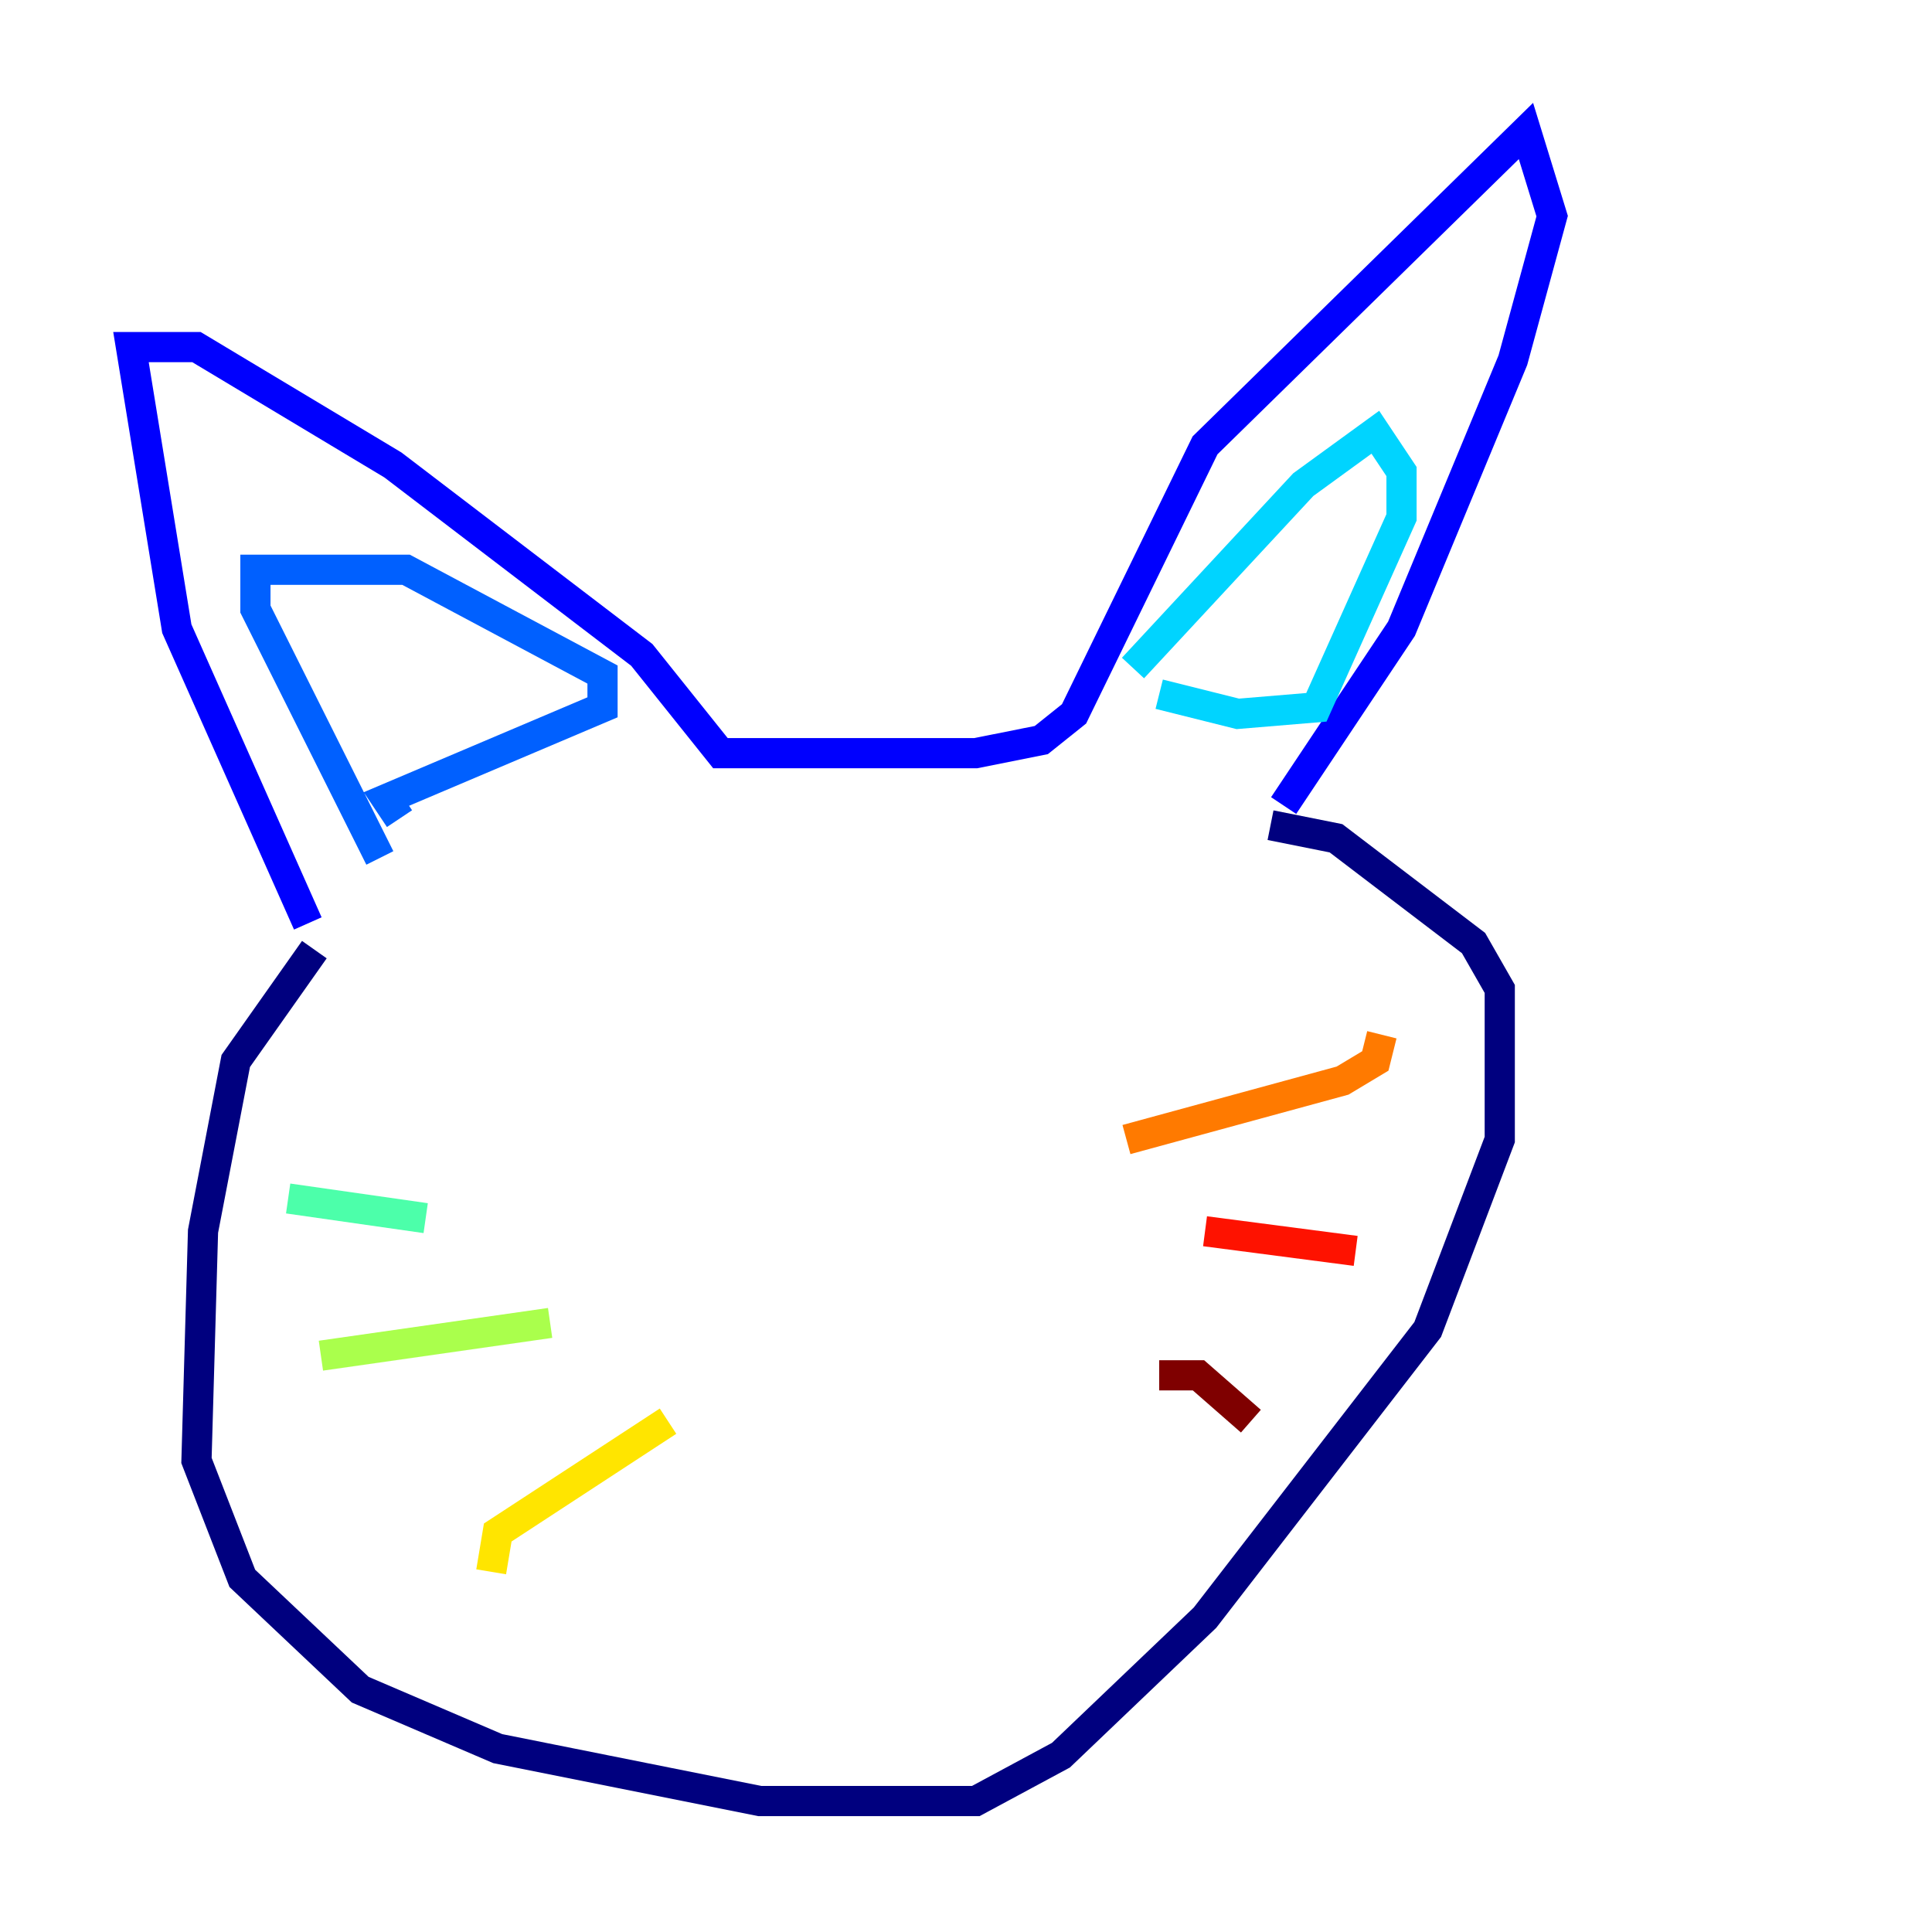 <?xml version="1.0" encoding="utf-8" ?>
<svg baseProfile="tiny" height="128" version="1.2" viewBox="0,0,128,128" width="128" xmlns="http://www.w3.org/2000/svg" xmlns:ev="http://www.w3.org/2001/xml-events" xmlns:xlink="http://www.w3.org/1999/xlink"><defs /><polyline fill="none" points="20.827,62.915 15.62,70.291 13.451,81.573 13.017,96.759 16.054,104.57 23.864,111.946 32.976,115.851 50.332,119.322 64.651,119.322 70.291,116.285 79.837,107.173 94.59,88.081 99.363,75.498 99.363,65.519 97.627,62.481 88.515,55.539 84.176,54.671" stroke="#00007f" stroke-width="2" /><polyline fill="none" points="20.393,61.18 11.715,41.654 8.678,22.997 13.017,22.997 26.034,30.807 42.522,43.39 47.729,49.898 64.651,49.898 68.99,49.031 71.159,47.295 79.837,29.505 101.098,8.678 102.834,14.319 100.231,23.864 92.854,41.654 85.044,53.37" stroke="#0000fe" stroke-width="2" /><polyline fill="none" points="25.166,56.841 16.922,40.352 16.922,37.749 26.902,37.749 39.919,44.691 39.919,46.861 25.6,52.936 26.468,54.237" stroke="#0060ff" stroke-width="2" /><polyline fill="none" points="75.064,44.258 86.346,32.108 91.119,28.637 92.854,31.241 92.854,34.278 87.214,46.861 82.007,47.295 76.8,45.993" stroke="#00d4ff" stroke-width="2" /><polyline fill="none" points="19.091,79.403 28.203,80.705" stroke="#4cffaa" stroke-width="2" /><polyline fill="none" points="21.261,89.817 36.447,87.647" stroke="#aaff4c" stroke-width="2" /><polyline fill="none" points="32.542,104.136 32.976,101.532 44.258,94.156" stroke="#ffe500" stroke-width="2" /><polyline fill="none" points="74.63,75.498 88.949,71.593 91.119,70.291 91.552,68.556" stroke="#ff7a00" stroke-width="2" /><polyline fill="none" points="79.837,81.573 89.817,82.875" stroke="#fe1200" stroke-width="2" /><polyline fill="none" points="76.8,91.119 79.403,91.119 82.875,94.156" stroke="#7f0000" stroke-width="2" /></svg>